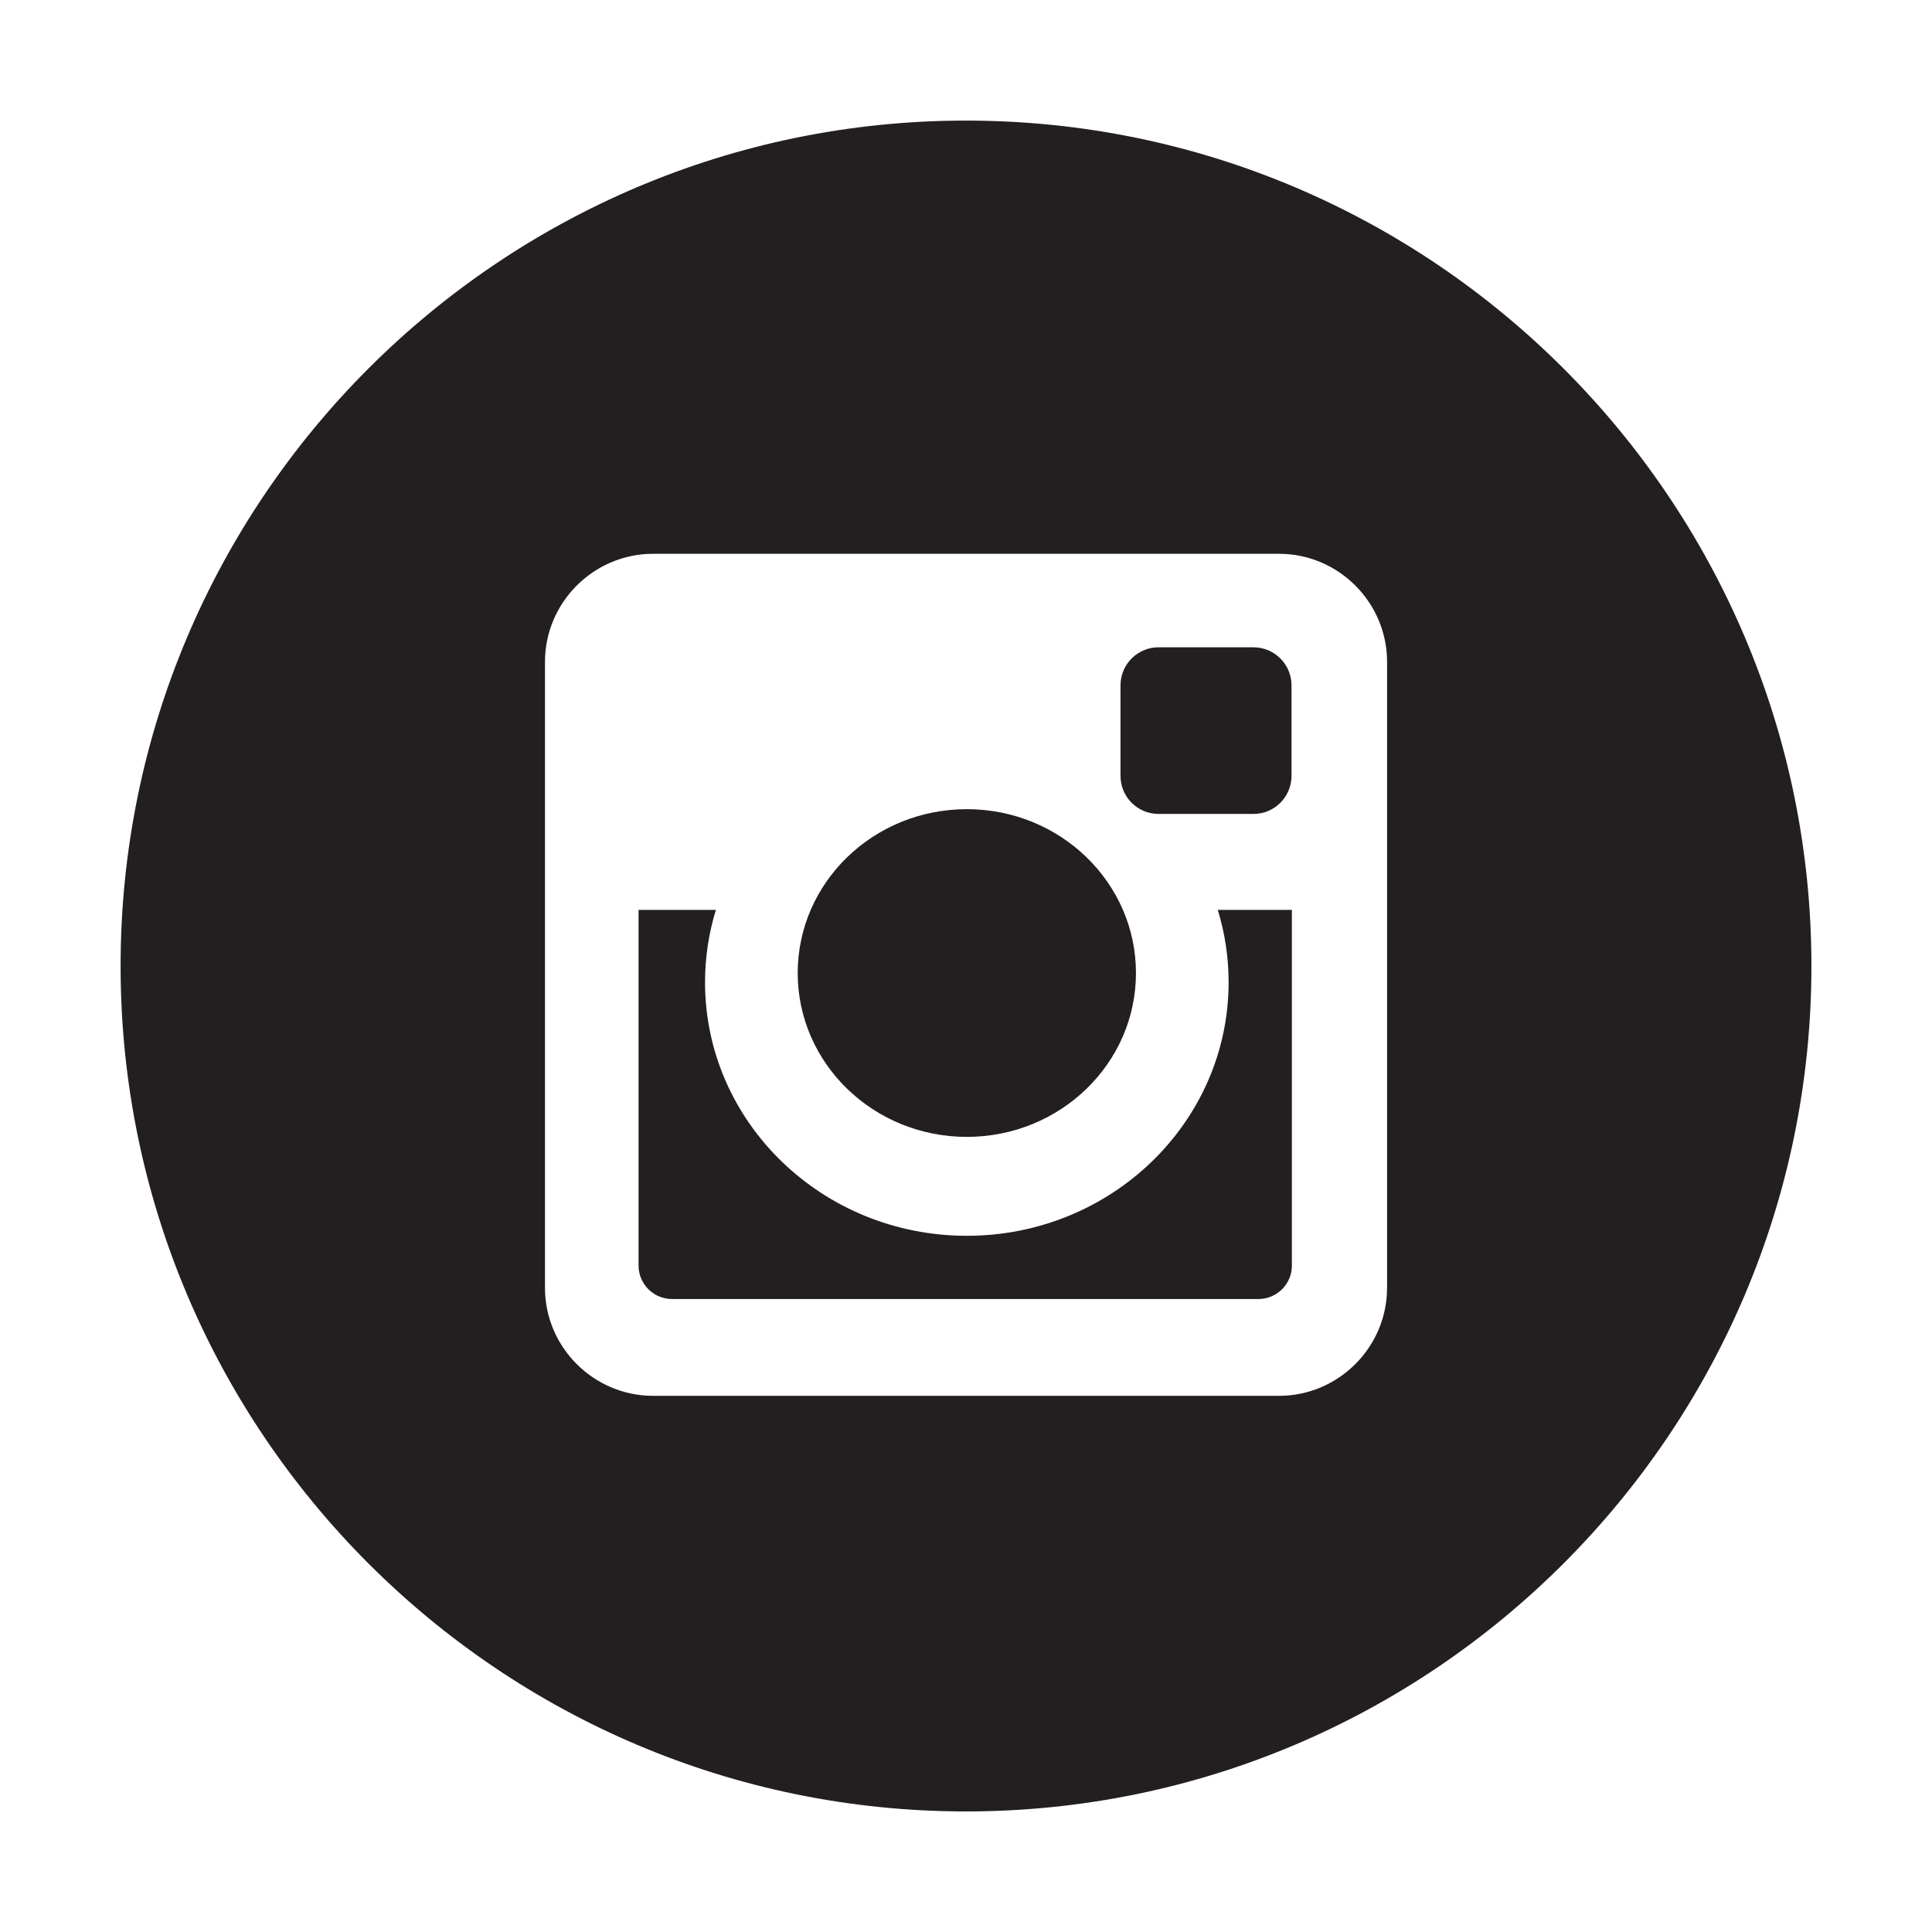 <?xml version="1.0" ?><!DOCTYPE svg  PUBLIC '-//W3C//DTD SVG 1.1//EN'  'http://www.w3.org/Graphics/SVG/1.1/DTD/svg11.dtd'><svg height="128px" id="Layer_1" style="enable-background:new 0 0 127.999 128;" version="1.1" viewBox="0 0 127.999 128" width="127.999px" xml:space="preserve" xmlns="http://www.w3.org/2000/svg" xmlns:xlink="http://www.w3.org/1999/xlink"><style type="text/css">
<![CDATA[
	.st0{fill:#231F20;}
]]>
</style><g><path class="st0" d="M64.053,75.321c6.188,0,11.207-4.861,11.207-10.855c0-6-5.02-10.857-11.207-10.857   c-6.186,0-11.203,4.857-11.203,10.857C52.85,70.459,57.867,75.321,64.053,75.321z"/><path class="st0" d="M76.748,53.924h6.305c1.381,0,2.512-1.131,2.512-2.514v-6.009c0-1.383-1.131-2.516-2.512-2.516h-6.305   c-1.385,0-2.512,1.133-2.512,2.516v6.009C74.236,52.793,75.363,53.924,76.748,53.924z"/><path class="st0" d="M81.398,65.072c0,9.276-7.768,16.802-17.346,16.802c-9.576,0-17.342-7.525-17.342-16.802   c0-1.667,0.254-3.271,0.719-4.79h-5.123V83.85c0,1.221,0.996,2.213,2.217,2.213h38.848c1.223,0,2.219-0.992,2.219-2.213V60.282   h-4.91C81.146,61.801,81.398,63.405,81.398,65.072z"/><path class="st0" d="M63.998,7.989c-30.883,0-56.008,25.126-56.008,56.01c0,30.885,25.125,56.012,56.008,56.012   c30.885,0,56.012-25.127,56.012-56.012C120.01,33.115,94.883,7.989,63.998,7.989z M91.896,85.319c0,3.938-3.223,7.158-7.16,7.158   H43.268c-3.938,0-7.162-3.22-7.162-7.158V43.852c0-3.94,3.225-7.162,7.162-7.162h41.469c3.938,0,7.16,3.222,7.16,7.162V85.319z"/></g></svg>
